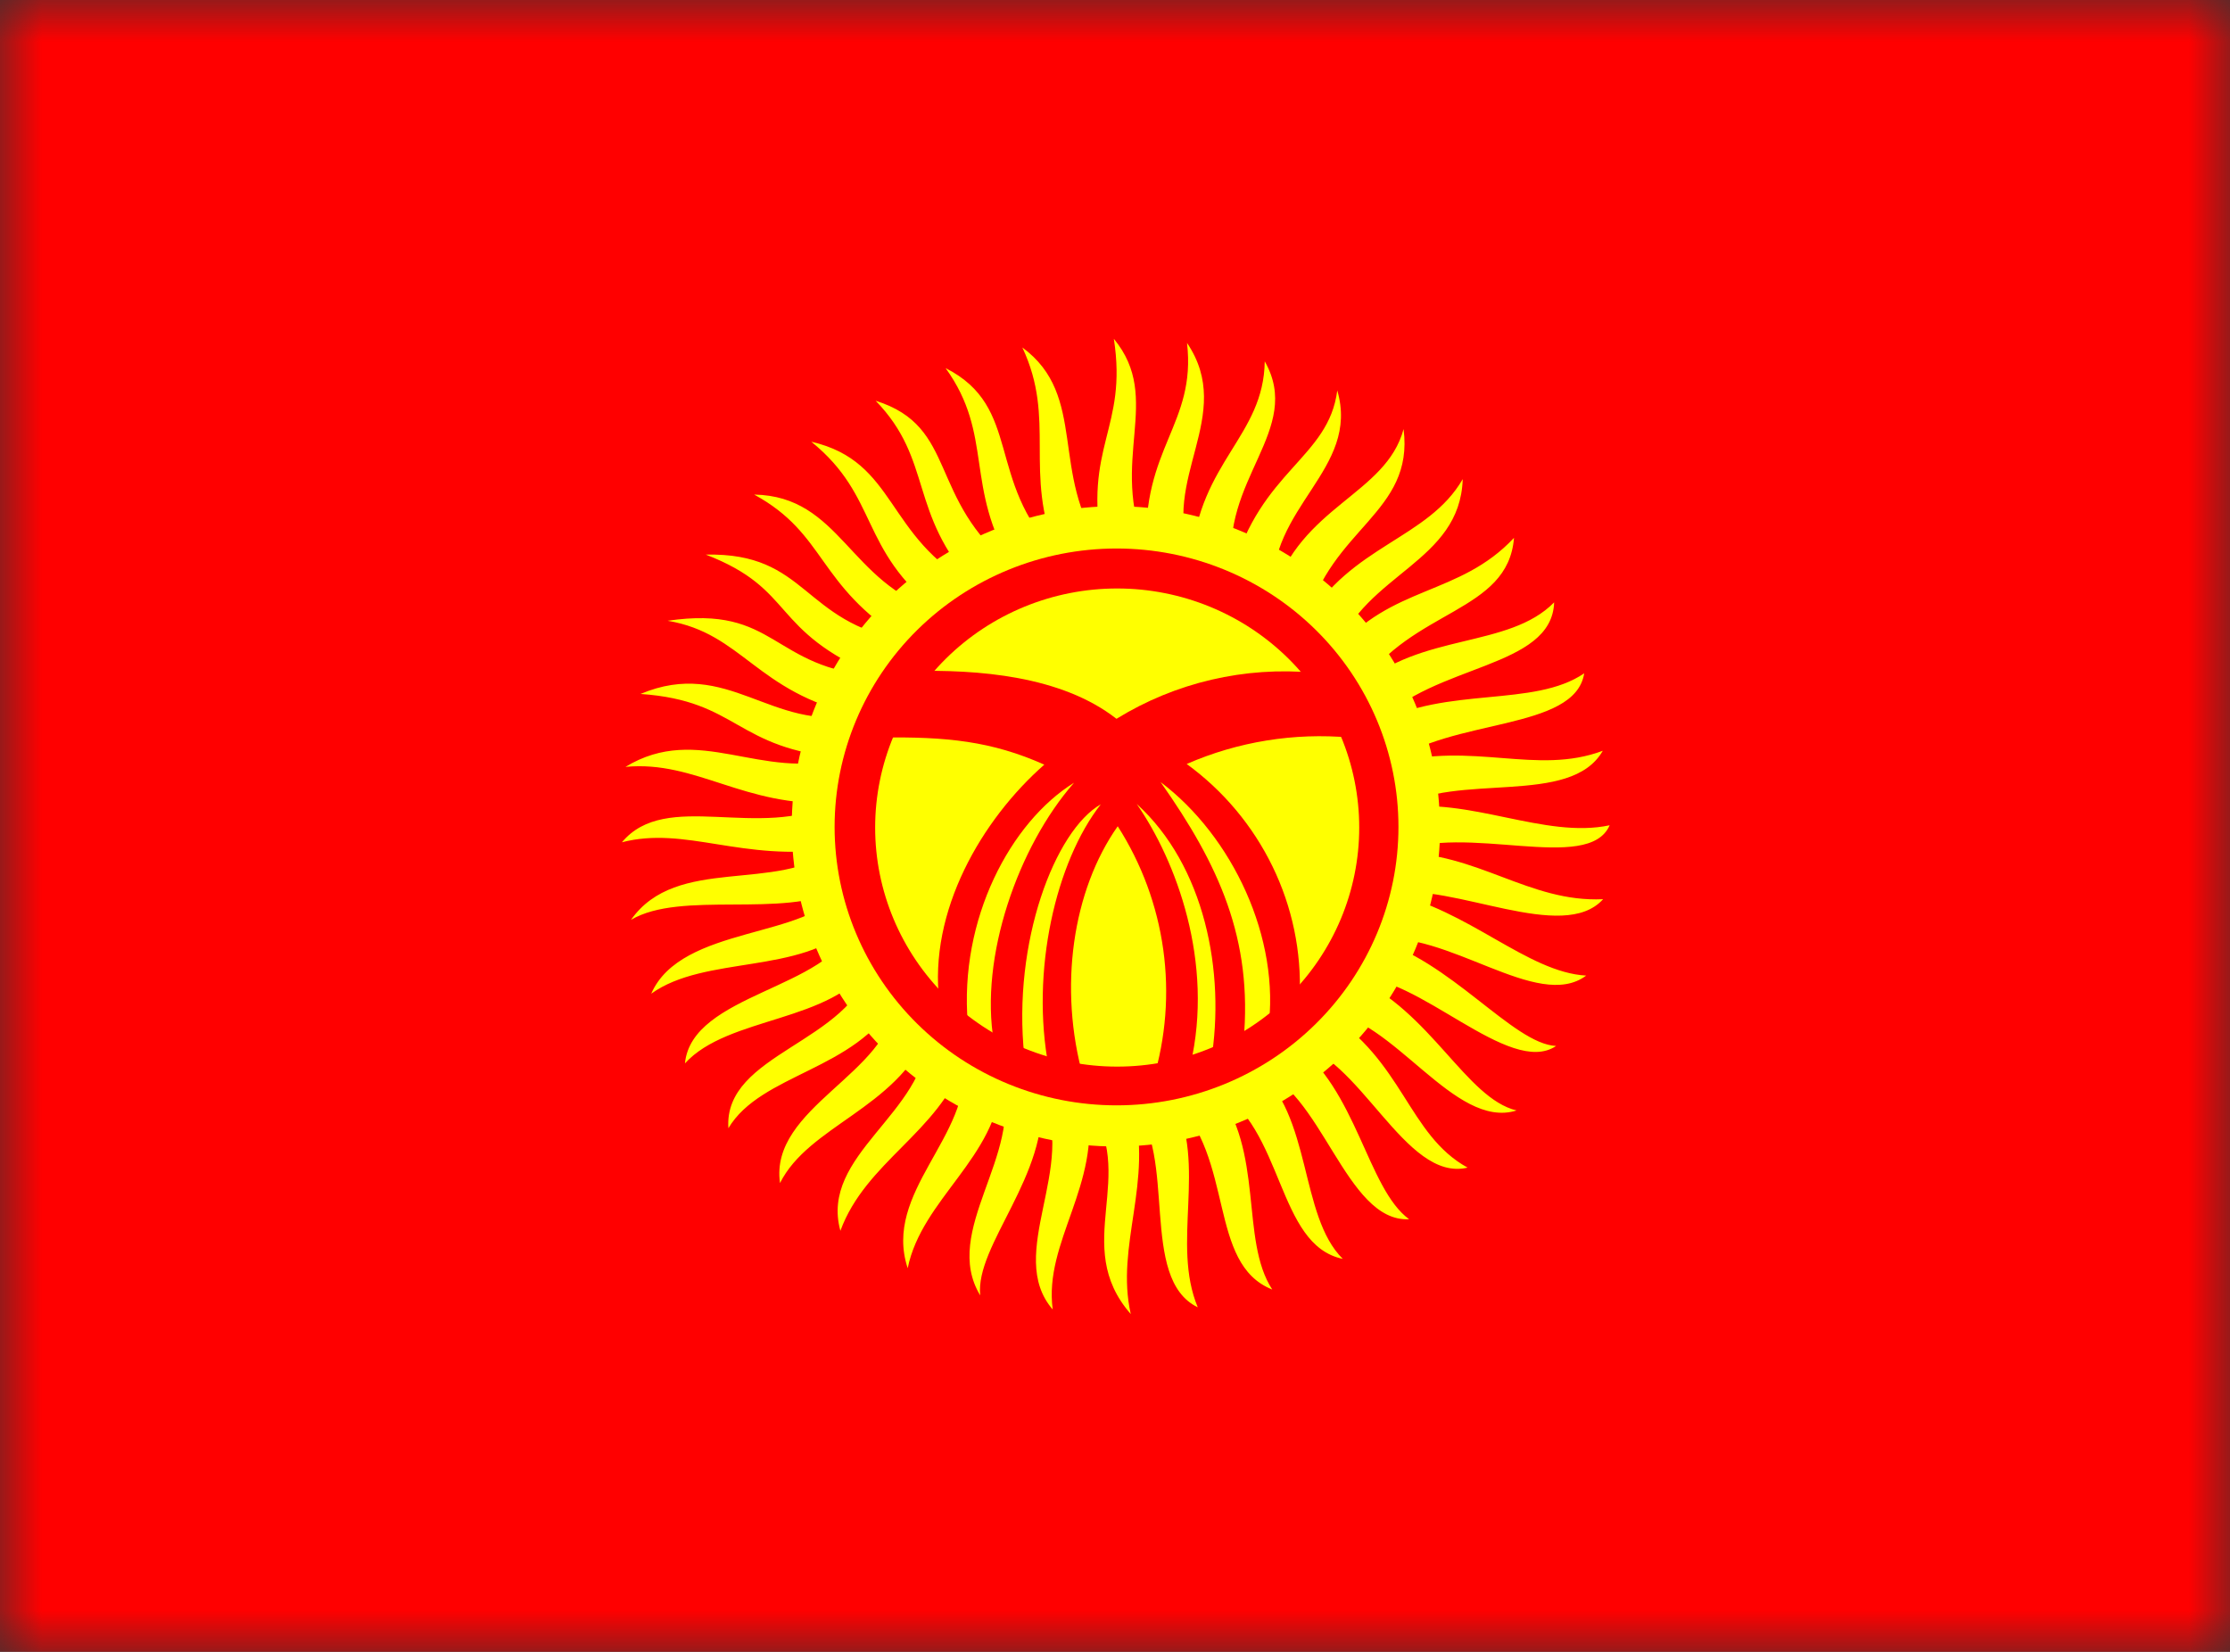 <svg width="27" height="20" viewBox="0 0 27 20" fill="none" xmlns="http://www.w3.org/2000/svg">
<rect x="0" y="0" width="27" height="20" fill="#333333" stroke="none"/>
<g clip-path="url(#clip0_331_402)">
<mask id="mask0_331_402" style="mask-type:luminance" maskUnits="userSpaceOnUse" x="-1" y="0" width="28" height="20">
<path d="M-0.004 0H26.997V20H-0.004V0Z" fill="white"/>
</mask>
<g mask="url(#mask0_331_402)">
<path fill-rule="evenodd" clip-rule="evenodd" d="M-1.705 0H28.702V20H-1.705V0Z" fill="#FF0000"/>
<path fill-rule="evenodd" clip-rule="evenodd" d="M7.529 10.199C8.067 9.551 9.187 10.184 10.1 9.719C9.016 9.777 8.427 9.203 7.573 9.285C8.459 8.746 9.214 9.461 10.203 9.176C8.894 9.066 8.949 8.484 7.755 8.402C8.815 7.957 9.337 8.863 10.377 8.656C9.151 8.379 8.993 7.668 8.083 7.516C9.412 7.32 9.325 8.094 10.626 8.188C9.305 7.629 9.649 7.141 8.546 6.715C9.784 6.688 9.701 7.535 10.958 7.754C9.883 7.082 10.013 6.469 9.131 5.988C10.179 6.008 10.278 7.066 11.35 7.395C10.397 6.648 10.646 6.016 9.823 5.348C10.867 5.59 10.713 6.504 11.801 7.09C10.994 6.207 11.303 5.574 10.602 4.852C11.607 5.168 11.223 6.039 12.264 6.867C11.67 5.895 12.038 5.273 11.449 4.457C12.382 4.93 11.931 5.82 12.794 6.703C12.386 5.707 12.794 5.09 12.378 4.207C13.177 4.793 12.703 5.742 13.347 6.648C13.11 5.398 13.656 5.195 13.486 4.102C14.091 4.836 13.415 5.57 13.881 6.652C13.822 5.422 14.486 5.137 14.372 4.152C14.969 5.035 14.035 5.805 14.427 6.75C14.526 5.586 15.301 5.281 15.313 4.375C15.787 5.207 14.759 5.809 14.925 6.914C15.261 5.695 16.088 5.547 16.191 4.727C16.472 5.688 15.345 6.133 15.412 7.203C15.748 6.121 16.78 5.992 16.994 5.195C17.124 6.211 16.108 6.395 15.819 7.52C16.353 6.602 17.291 6.527 17.71 5.801C17.678 6.809 16.531 6.941 16.179 7.883C16.84 7.082 17.67 7.219 18.331 6.512C18.259 7.422 17.093 7.371 16.472 8.312C17.188 7.66 18.267 7.855 18.817 7.293C18.79 8.098 17.358 8.035 16.681 8.758C17.512 8.305 18.572 8.57 19.181 8.152C19.07 8.855 17.559 8.691 16.836 9.246C17.832 8.973 18.604 9.391 19.406 9.09C19.015 9.773 17.642 9.34 16.915 9.785C17.785 9.641 18.702 10.16 19.489 9.992C19.232 10.586 17.726 9.953 16.919 10.324C17.884 10.316 18.513 10.93 19.41 10.887C18.924 11.426 17.603 10.688 16.832 10.812C17.773 11.008 18.493 11.773 19.205 11.812C18.615 12.254 17.524 11.246 16.634 11.371C17.552 11.613 18.319 12.641 18.841 12.664C18.275 13.047 17.16 11.785 16.397 11.832C17.326 12.246 17.749 13.297 18.362 13.445C17.607 13.684 16.863 12.305 16.052 12.254C16.994 12.84 17.045 13.738 17.769 14.137C17.006 14.32 16.464 12.762 15.661 12.629C16.432 13.188 16.551 14.387 17.061 14.762C16.286 14.801 16.005 13.172 15.21 12.938C15.89 13.5 15.728 14.719 16.258 15.242C15.451 15.074 15.554 13.656 14.712 13.176C15.317 13.934 15.008 15.008 15.404 15.613C14.617 15.301 14.957 14.027 14.21 13.309C14.617 14.113 14.178 15.051 14.502 15.828C13.782 15.48 14.265 13.977 13.715 13.379C13.968 14.309 13.502 15.078 13.691 15.91C12.956 15.07 13.802 14.223 13.165 13.367C13.331 14.348 12.635 15.035 12.746 15.855C12.165 15.184 13.062 14.109 12.608 13.262C12.703 14.227 11.805 15.074 11.868 15.684C11.393 14.902 12.394 13.98 12.125 13.094C12.07 14.016 11.16 14.516 10.99 15.355C10.685 14.43 11.765 13.762 11.67 12.852C11.362 13.715 10.484 14.062 10.175 14.902C9.922 13.977 11.204 13.488 11.235 12.52C10.84 13.426 9.792 13.629 9.444 14.324C9.313 13.406 10.78 12.996 10.836 12.125C10.361 12.961 9.214 12.996 8.819 13.66C8.759 12.746 10.306 12.633 10.547 11.676C10.076 12.387 8.819 12.297 8.293 12.875C8.376 12.027 10.049 11.977 10.318 11.211C9.693 11.805 8.538 11.562 7.885 12.031C8.249 11.195 9.819 11.371 10.171 10.77C9.479 11.125 8.249 10.777 7.64 11.137C8.194 10.348 9.412 10.82 10.104 10.277C8.981 10.438 8.305 9.996 7.525 10.199H7.529Z" fill="#FFFF00"/>
<path fill-rule="evenodd" clip-rule="evenodd" d="M17.437 10.004C17.437 11.032 17.023 12.018 16.287 12.745C15.551 13.472 14.552 13.881 13.511 13.881C12.47 13.881 11.472 13.472 10.736 12.745C10 12.018 9.586 11.032 9.586 10.004C9.586 8.976 9.999 7.991 10.735 7.264C11.471 6.537 12.469 6.129 13.509 6.129C14.55 6.129 15.548 6.537 16.284 7.264C17.02 7.991 17.433 8.976 17.433 10.004H17.437Z" fill="#FFFF00"/>
<path fill-rule="evenodd" clip-rule="evenodd" d="M16.932 10.012C16.932 10.906 16.572 11.763 15.932 12.395C15.292 13.028 14.424 13.383 13.519 13.383C12.614 13.383 11.745 13.028 11.105 12.395C10.465 11.763 10.105 10.906 10.105 10.012C10.105 9.118 10.465 8.26 11.105 7.628C11.745 6.996 12.614 6.641 13.519 6.641C14.424 6.641 15.292 6.996 15.932 7.628C16.572 8.26 16.932 9.118 16.932 10.012Z" fill="#FF0000"/>
<path fill-rule="evenodd" clip-rule="evenodd" d="M16.457 10.02C16.457 10.787 16.148 11.523 15.599 12.066C15.049 12.609 14.304 12.914 13.526 12.914C12.749 12.914 12.004 12.609 11.454 12.066C10.905 11.523 10.596 10.787 10.596 10.02C10.596 9.252 10.905 8.516 11.454 7.973C12.004 7.43 12.749 7.125 13.526 7.125C14.304 7.125 15.049 7.43 15.599 7.973C16.148 8.516 16.457 9.252 16.457 10.02Z" fill="#FFFF00"/>
<path fill-rule="evenodd" clip-rule="evenodd" d="M11.03 8.125C11.841 8.105 12.849 8.18 13.518 8.703C14.232 8.263 15.072 8.067 15.91 8.145L16.346 8.93C15.669 8.869 14.989 8.979 14.368 9.25C14.812 9.573 15.168 9.999 15.407 10.49C15.646 10.981 15.759 11.522 15.736 12.066C15.63 12.199 15.46 12.344 15.353 12.477C15.511 11.363 14.918 10.121 14.052 9.469C14.756 10.469 15.171 11.367 15.056 12.609L14.661 12.859C14.843 11.766 14.582 10.477 13.763 9.734C14.238 10.418 14.704 11.648 14.412 12.898C14.285 12.938 14.087 13.043 13.961 13.078C14.116 12.565 14.158 12.026 14.084 11.495C14.01 10.965 13.823 10.457 13.533 10.004C12.988 10.777 12.81 11.957 13.118 13.051C12.968 13.012 12.853 12.965 12.699 12.93C12.473 11.758 12.786 10.43 13.328 9.738C12.774 10.055 12.256 11.406 12.402 12.785L12.034 12.617C11.857 11.59 12.327 10.25 13.004 9.477C12.236 9.953 11.611 11.129 11.718 12.391C11.599 12.289 11.493 12.238 11.374 12.133C11.239 11.031 11.888 9.922 12.644 9.258C12.007 8.973 11.457 8.918 10.666 8.93C10.789 8.676 10.903 8.379 11.03 8.121V8.125Z" fill="#FF0000"/>
</g>
</g>
<defs>
<clipPath id="clip0_331_402">
<rect width="27" height="20" fill="white"/>
</clipPath>
</defs>
</svg>
